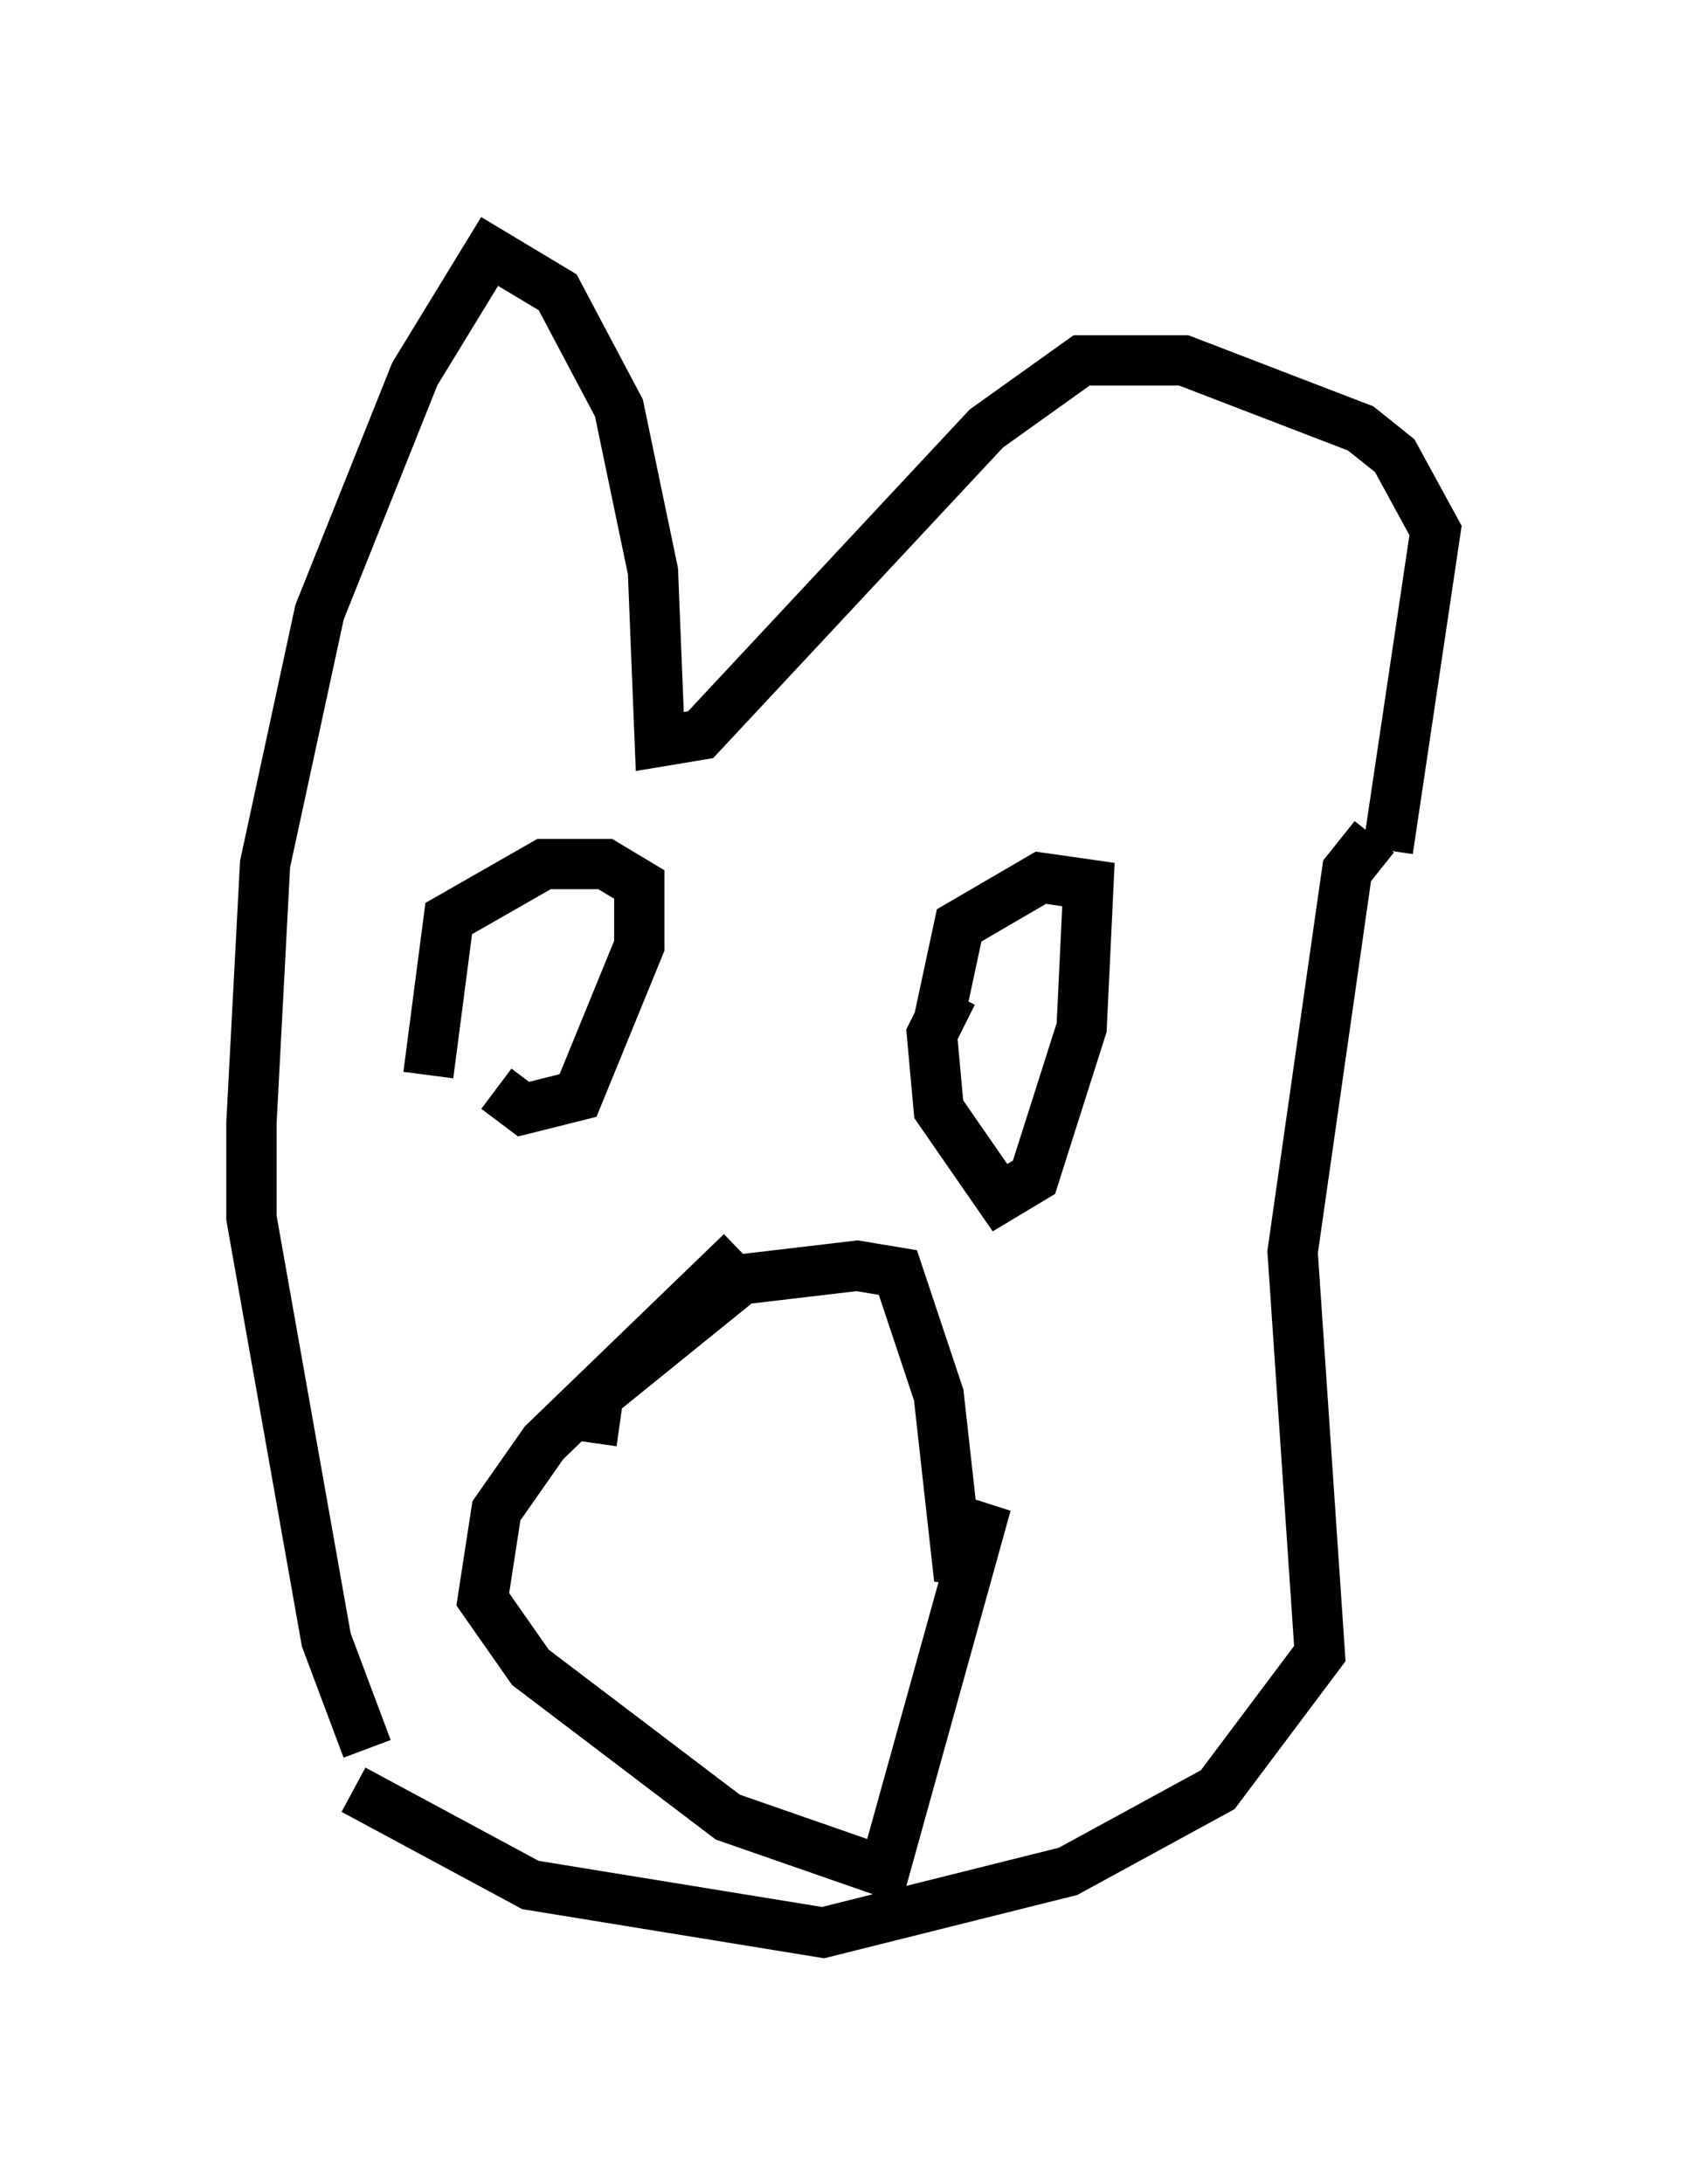 <?xml version="1.0" encoding="utf-8" ?>
<svg baseProfile="full" height="43.423" version="1.1" width="33.545" xmlns="http://www.w3.org/2000/svg" xmlns:ev="http://www.w3.org/2001/xml-events" xmlns:xlink="http://www.w3.org/1999/xlink"><defs /><rect fill="white" height="43.423" width="33.545" x="0" y="0" /><path d="M8.383, 35.852 m-1.083, -1.083 l-0.812, -2.165 -1.488, -8.39 l0.0, -1.894 0.271, -5.142 l1.083, -5.007 1.894, -4.736 l1.488, -2.436 1.353, 0.812 l1.218, 2.3 0.677, 3.248 l0.135, 3.383 0.812, -0.135 l5.683, -6.089 1.894, -1.353 l2.03, 0.0 3.518, 1.353 l0.677, 0.541 0.812, 1.488 l-0.947, 6.36 m-0.271, -0.271 l-0.541, 0.677 -1.083, 7.578 l0.541, 7.984 -2.03, 2.706 l-2.977, 1.624 -4.871, 1.218 l-5.819, -0.947 -3.518, -1.894 m1.488, -14.208 l0.406, -3.112 1.894, -1.083 l1.218, 0.0 0.677, 0.406 l0.0, 1.218 -1.218, 2.977 l-1.083, 0.271 -0.541, -0.406 m8.796, -1.353 l0.406, -1.894 1.624, -0.947 l0.947, 0.135 -0.135, 2.842 l-0.947, 2.977 -0.677, 0.406 l-1.218, -1.759 -0.135, -1.488 l0.406, -0.812 m-7.172, 8.931 l0.135, -0.947 2.842, -2.3 l2.3, -0.271 0.812, 0.135 l0.812, 2.436 0.406, 3.654 l0.541, -1.488 -2.03, 7.307 l-3.112, -1.083 -3.924, -2.977 l-0.947, -1.353 0.271, -1.759 l0.947, -1.353 3.924, -3.789 " fill="none" stroke="black" stroke-width="1" /></svg>